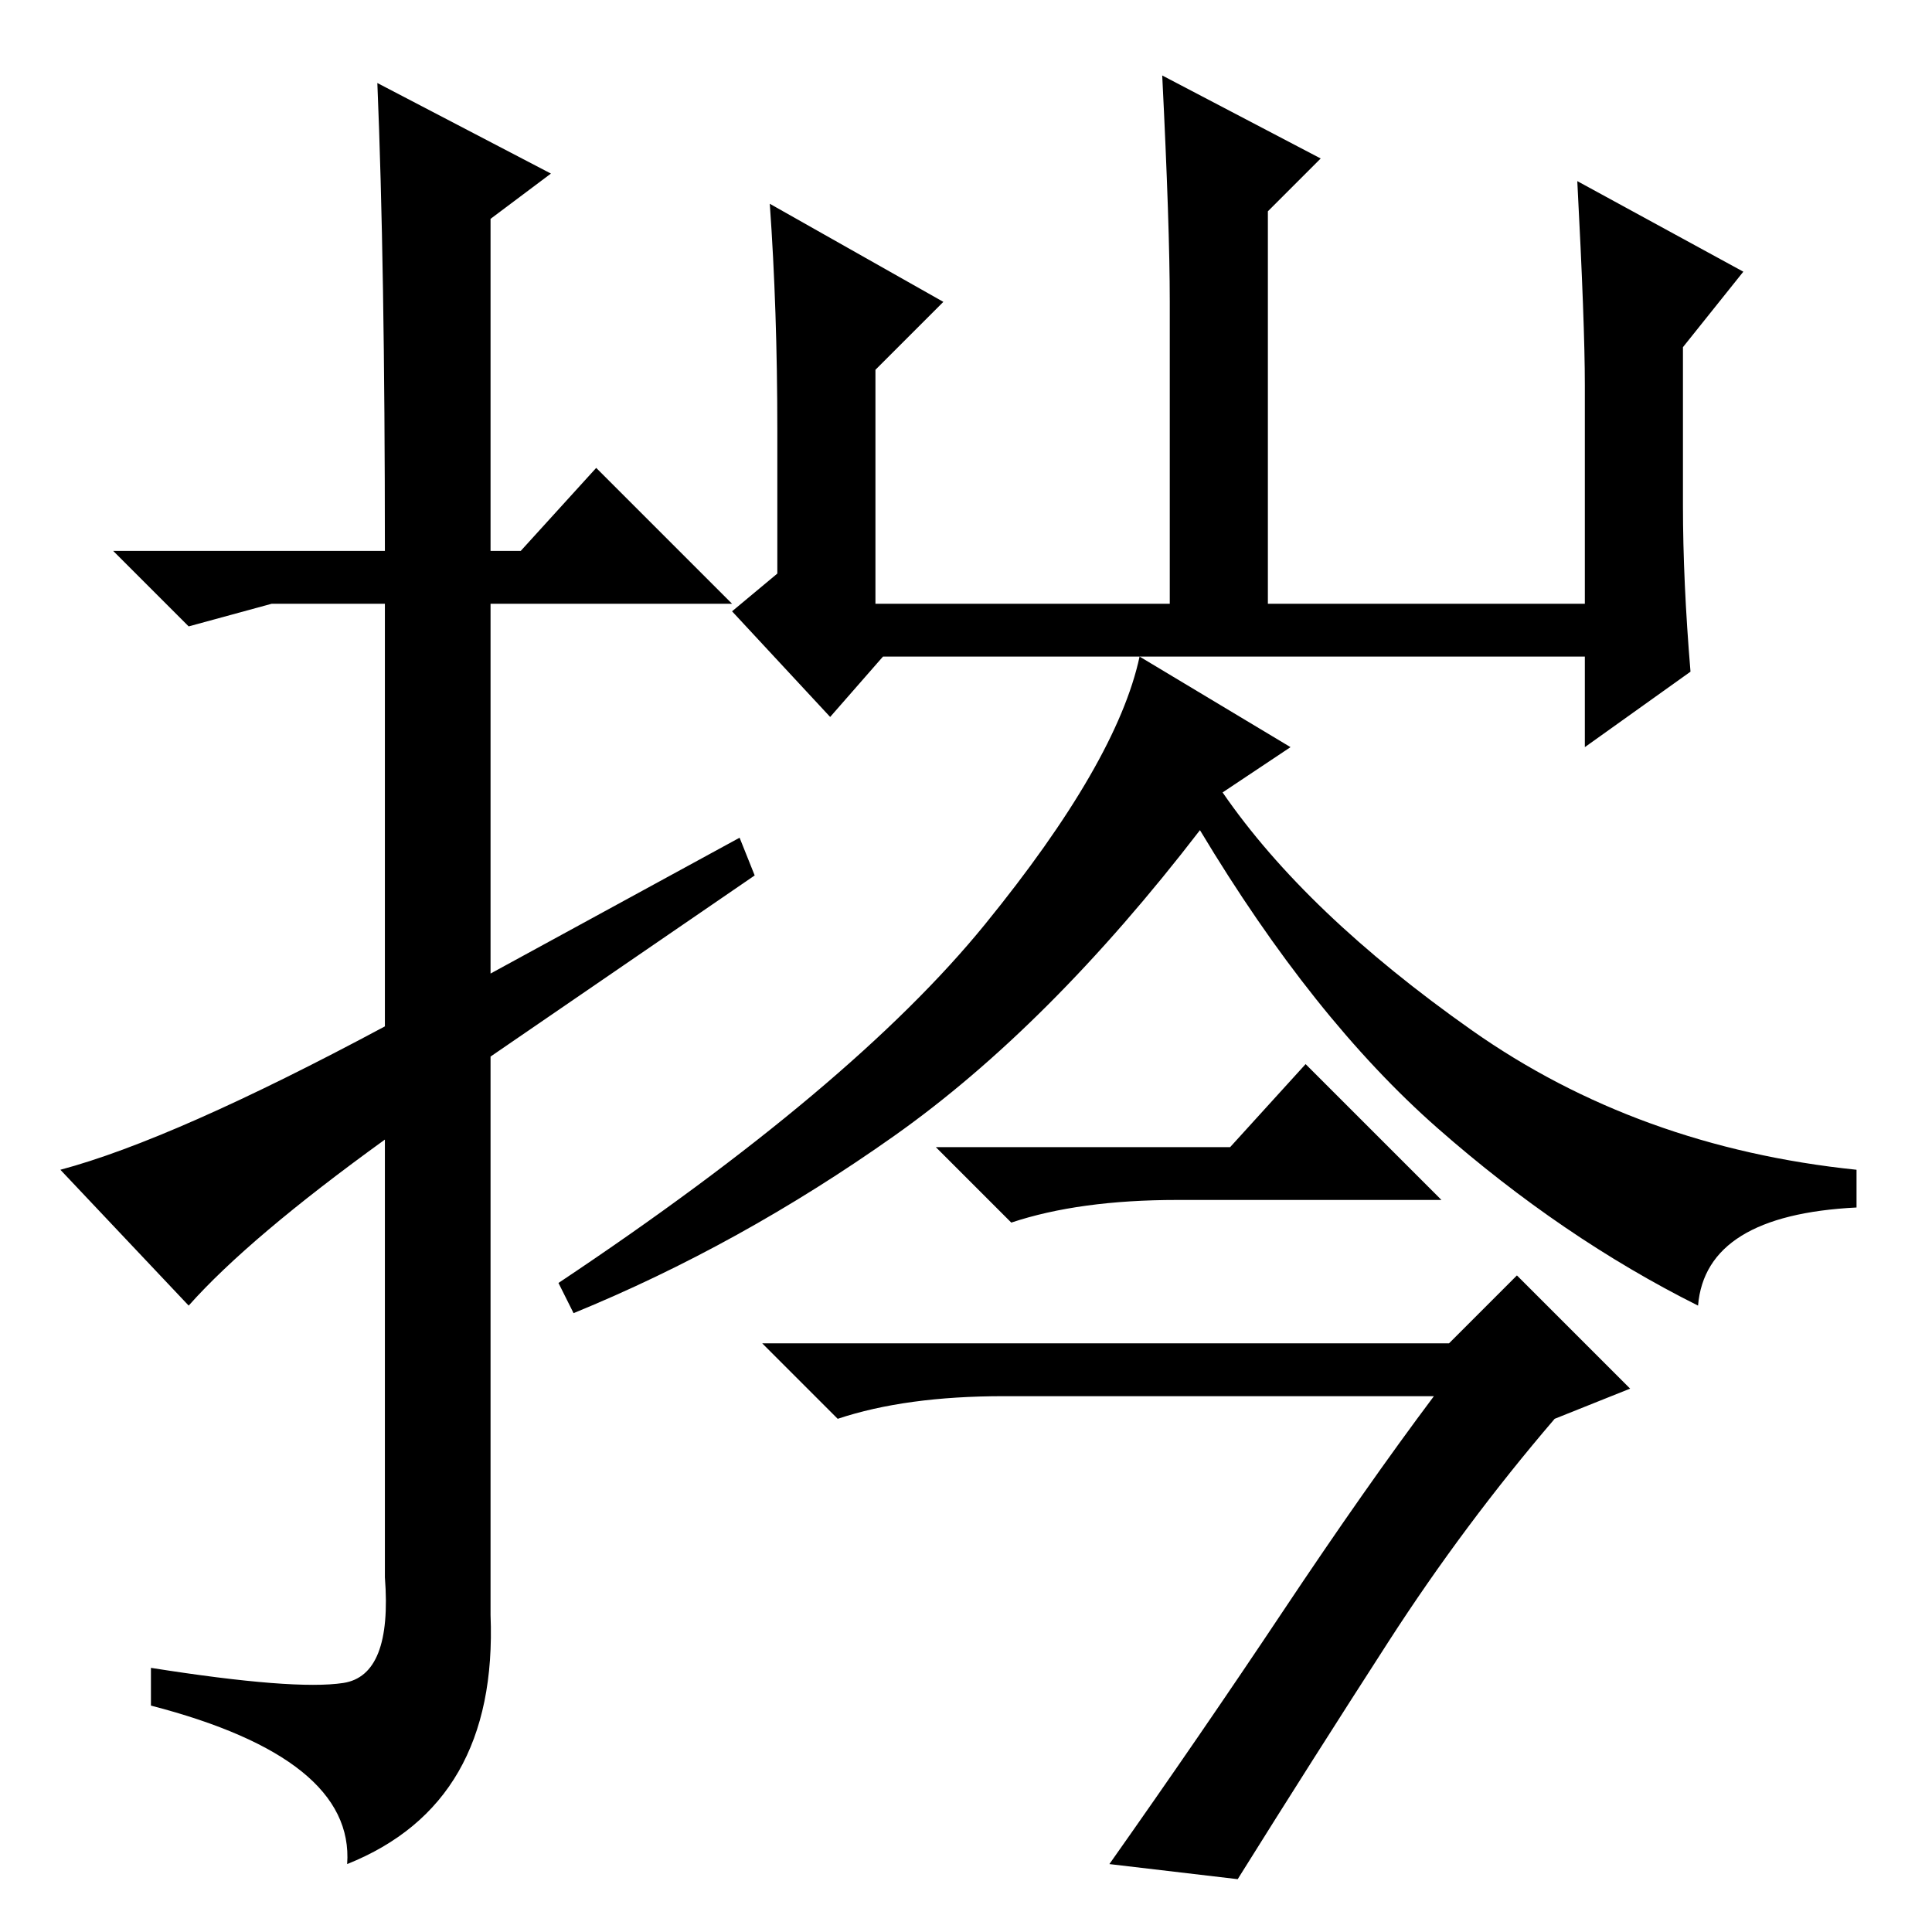 <?xml version="1.0" standalone="no"?>
<!DOCTYPE svg PUBLIC "-//W3C//DTD SVG 1.1//EN" "http://www.w3.org/Graphics/SVG/1.1/DTD/svg11.dtd" >
<svg xmlns="http://www.w3.org/2000/svg" xmlns:xlink="http://www.w3.org/1999/xlink" version="1.1" viewBox="0 -36 256 256">
  <g transform="matrix(1 0 0 -1 0 220)">
   <path fill="currentColor"
d="M25 83l-17 18q15 4 43 19v56h-15l-11 -3l-10 10h36q0 38 -1 62l23 -12l-8 -6v-44h4l10 11l18 -18h-32v-49l33 18l2 -5l-35 -24v-74q1 -25 -19 -33q1 14 -26 21v5q19 -3 25.5 -2t5.5 14v58q-18 -13 -26 -22zM125 216l-9 -9v-31h39v40q0 10 -1 30l21 -11l-7 -7v-52h42v29
q0 8 -1 27l22 -12l-8 -10v-21q0 -10 1 -22l-14 -10v12h-93l-7 -8l-13 14l6 5v19q0 16 -1 30zM171 157l-9 -6q11 -16 33 -31.5t51 -18.5v-5q-20 -1 -21 -13q-18 9 -34.5 23.5t-31.5 39.5q-20 -26 -40.5 -40.5t-42.5 -23.5l-2 4q39 26 56.5 47.5t20.5 35.5zM163 104l10 11
l18 -18h-35q-13 0 -22 -3l-10 10h39zM170 42.5q11 16.5 20 28.5h-57q-13 0 -22 -3l-10 10h91l9 9l15 -15l-10 -4q-12 -14 -22 -29.5t-20 -31.5l-17 2q12 17 23 33.5z" />
  </g>

</svg>
